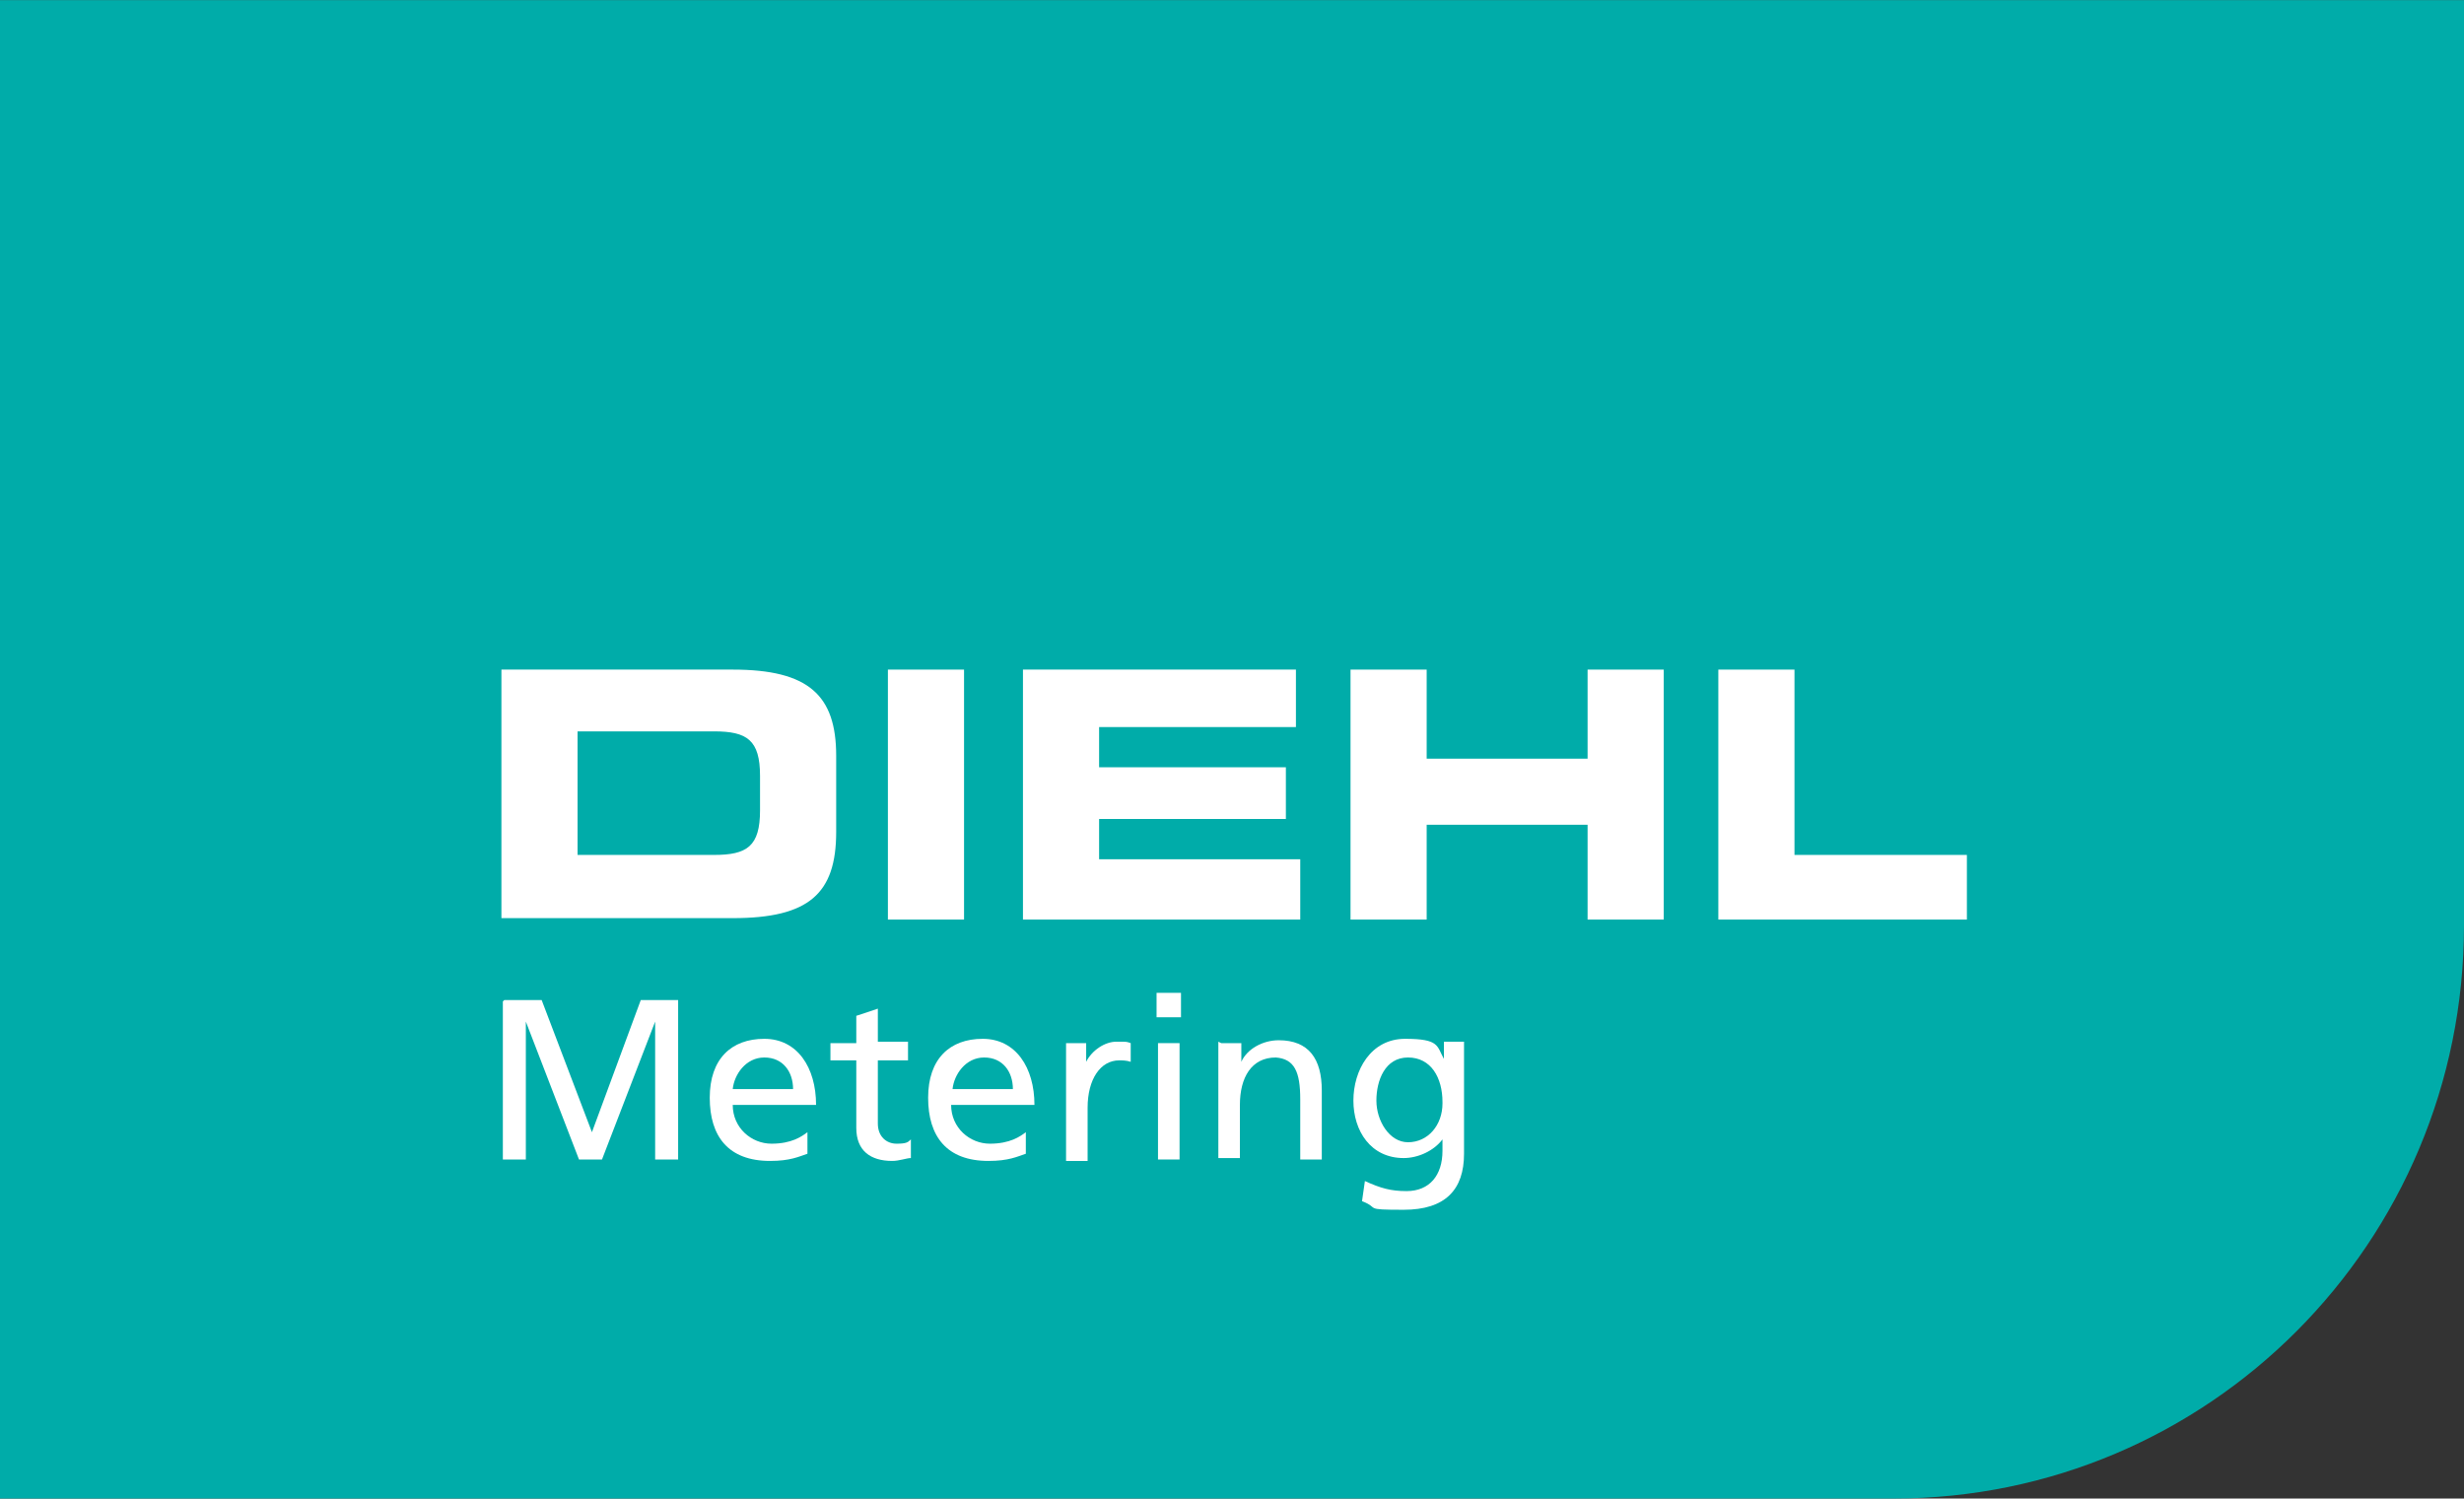 <?xml version="1.0" encoding="UTF-8"?>
<svg xmlns="http://www.w3.org/2000/svg" width="60.5mm" height="36.8mm" version="1.1" viewBox="0 0 171.5 104.3">
  <rect x="0" y="0" width="171.5" height="104.3" fill="#333333" stroke="none"/>
  <defs>
    <style>
      .cls-1 {
        fill: none;
      }

      .cls-1, .cls-2, .cls-3 {
        stroke-width: 0px;
      }

      .cls-2 {
        fill: #00aca9;
      }

      .cls-3 {
        fill: #fff;
      }

      .cls-4 {
        display: none;
        opacity: .5;
      }
    </style>
  </defs>
  <g id="logo">
    <path class="cls-2" d="M0,104.3h131.8c21.9,0,39.7-17.8,39.7-39.9V0S0,0,0,0v104.3Z"/>
    <g>
      <g>
        <path class="cls-3" d="M34.9,46.6h16.1c5.3,0,7.2,1.8,7.2,6v5.3c0,4.3-1.9,6-7.2,6h-16.1v-17.4ZM40.2,59.5h9.5c2.3,0,3.2-.6,3.2-3.1v-2.4c0-2.5-.9-3.1-3.2-3.1h-9.5v8.6Z"/>
        <path class="cls-3" d="M61.8,46.6h5.3v17.4h-5.3v-17.4Z"/>
        <path class="cls-3" d="M71.2,46.6h19v4h-13.7v2.8h13v3.6h-13v2.8h14v4.2h-19.3v-17.4h0Z"/>
        <path class="cls-3" d="M94,46.6h5.3v6.2h11.2v-6.2h5.3v17.4h-5.3v-6.6h-11.2v6.6h-5.3v-17.4Z"/>
        <path class="cls-3" d="M119.6,46.6h5.3v12.9h12v4.5h-17.3v-17.4h0Z"/>
      </g>
      <g>
        <path class="cls-3" d="M35.1,69.6h2.6l3.5,9.2,3.4-9.2h2.6v11.1h-1.6v-9.6h0l-3.7,9.6h-1.6l-3.7-9.6h0v9.6h-1.6v-11Z"/>
        <path class="cls-3" d="M56.2,80.3c-.6.2-1.2.5-2.6.5-2.9,0-4.2-1.7-4.2-4.4s1.5-4.1,3.8-4.1,3.6,2,3.6,4.6h-5.8c0,1.6,1.3,2.7,2.7,2.7s2.1-.5,2.5-.8v1.5ZM55.2,75.8c0-1.2-.7-2.2-2-2.2s-2.1,1.2-2.2,2.2h4.2Z"/>
        <path class="cls-3" d="M63.2,73.8h-2.1v4.4c0,.9.6,1.4,1.3,1.4s.8-.1,1-.3v1.3c-.3,0-.8.2-1.3.2-1.5,0-2.5-.7-2.5-2.3v-4.7h-1.8v-1.2h1.8v-1.9l1.5-.5v2.3h2.1v1.2h0Z"/>
        <path class="cls-3" d="M71.4,80.3c-.6.2-1.2.5-2.6.5-2.9,0-4.2-1.7-4.2-4.4s1.5-4.1,3.8-4.1,3.6,2,3.6,4.6h-5.8c0,1.6,1.3,2.7,2.7,2.7s2.1-.5,2.5-.8v1.5ZM70.5,75.8c0-1.2-.7-2.2-2-2.2s-2.1,1.2-2.2,2.2h4.2Z"/>
        <path class="cls-3" d="M74.2,72.6h1.4v1.3h0c.4-.8,1.3-1.4,2.1-1.4s.7,0,1,.1v1.3c-.3-.1-.6-.1-.8-.1-1.3,0-2.2,1.3-2.2,3.3v3.7h-1.5v-8.1h0Z"/>
        <path class="cls-3" d="M82.2,70.8h-1.7v-1.7h1.7v1.7ZM80.6,72.6h1.5v8.1h-1.5v-8.1Z"/>
        <path class="cls-3" d="M85,72.6h1.4v1.3h0c.4-.9,1.5-1.5,2.6-1.5,2.1,0,3,1.3,3,3.5v4.8h-1.5v-4.2c0-1.9-.4-2.8-1.7-2.9-1.7,0-2.5,1.4-2.5,3.3v3.7h-1.5v-8.1h0Z"/>
        <path class="cls-3" d="M101.9,80.3c0,2.5-1.3,3.9-4.2,3.9s-1.6-.1-2.9-.6l.2-1.4c1.1.5,1.8.7,2.9.7,1.6,0,2.5-1.1,2.5-2.8v-.8h0c-.6.8-1.7,1.3-2.7,1.3-2.3,0-3.5-1.9-3.5-4s1.2-4.3,3.6-4.3,2.2.5,2.7,1.4h0v-1.2h1.4v7.7h0ZM100.4,76.7c0-1.7-.8-3.1-2.4-3.1s-2.2,1.6-2.2,3,.9,2.9,2.2,2.9c1.4,0,2.4-1.2,2.4-2.7Z"/>
      </g>
    </g>
  </g>
  <g id="distance" class="cls-4">
    <g>
      <g>
        <path class="cls-1" d="M0,46.6h16.1c5.3,0,7.2,1.8,7.2,6v5.3c0,4.3-1.9,6-7.2,6H0v-17.4ZM5.3,59.5h9.5c2.3,0,3.2-.6,3.2-3.1v-2.4c0-2.5-.9-3.1-3.2-3.1H5.3v8.6Z"/>
        <path class="cls-1" d="M23.3,46.6h16.1c5.3,0,7.2,1.8,7.2,6v5.3c0,4.3-1.9,6-7.2,6h-16.1v-17.4ZM28.6,59.5h9.5c2.3,0,3.2-.6,3.2-3.1v-2.4c0-2.5-.9-3.1-3.2-3.1h-9.5v8.6Z"/>
      </g>
      <g>
        <path class="cls-1" d="M125,46.6h16.1c5.3,0,7.2,1.8,7.2,6v5.3c0,4.3-1.9,6-7.2,6h-16.1v-17.4ZM130.3,59.5h9.5c2.3,0,3.2-.6,3.2-3.1v-2.4c0-2.5-.9-3.1-3.2-3.1h-9.5v8.6Z"/>
        <path class="cls-1" d="M148.2,46.6h16.1c5.3,0,7.2,1.8,7.2,6v5.3c0,4.3-1.9,6-7.2,6h-16.1v-17.4ZM153.6,59.5h9.5c2.3,0,3.2-.6,3.2-3.1v-2.4c0-2.5-.9-3.1-3.2-3.1h-9.5v8.6Z"/>
      </g>
      <g>
        <path class="cls-1" d="M34.3,46.6v-16.1c0-5.3,1.8-7.2,6-7.2h5.3c4.3,0,6,1.9,6,7.2v16.1h-17.4ZM47.2,41.2v-9.5c0-2.3-.6-3.2-3.1-3.2h-2.4c-2.5,0-3.1.9-3.1,3.2v9.5h8.6Z"/>
        <path class="cls-1" d="M34.3,23.3V7.2C34.3,1.9,36,0,40.3,0h5.3c4.3,0,6,1.9,6,7.2v16.1h-17.4ZM47.2,18v-9.5c0-2.3-.6-3.2-3.1-3.2h-2.4c-2.5,0-3.1.9-3.1,3.2v9.5h8.6Z"/>
      </g>
      <path class="cls-1" d="M34.3,104.3v-16.1c0-5.3,1.8-7.2,6-7.2h5.3c4.3,0,6,1.9,6,7.2v16.1h-17.4ZM47.2,99v-9.5c0-2.3-.6-3.2-3.1-3.2h-2.4c-2.5,0-3.1.9-3.1,3.2v9.5h8.6Z"/>
    </g>
  </g>
</svg>